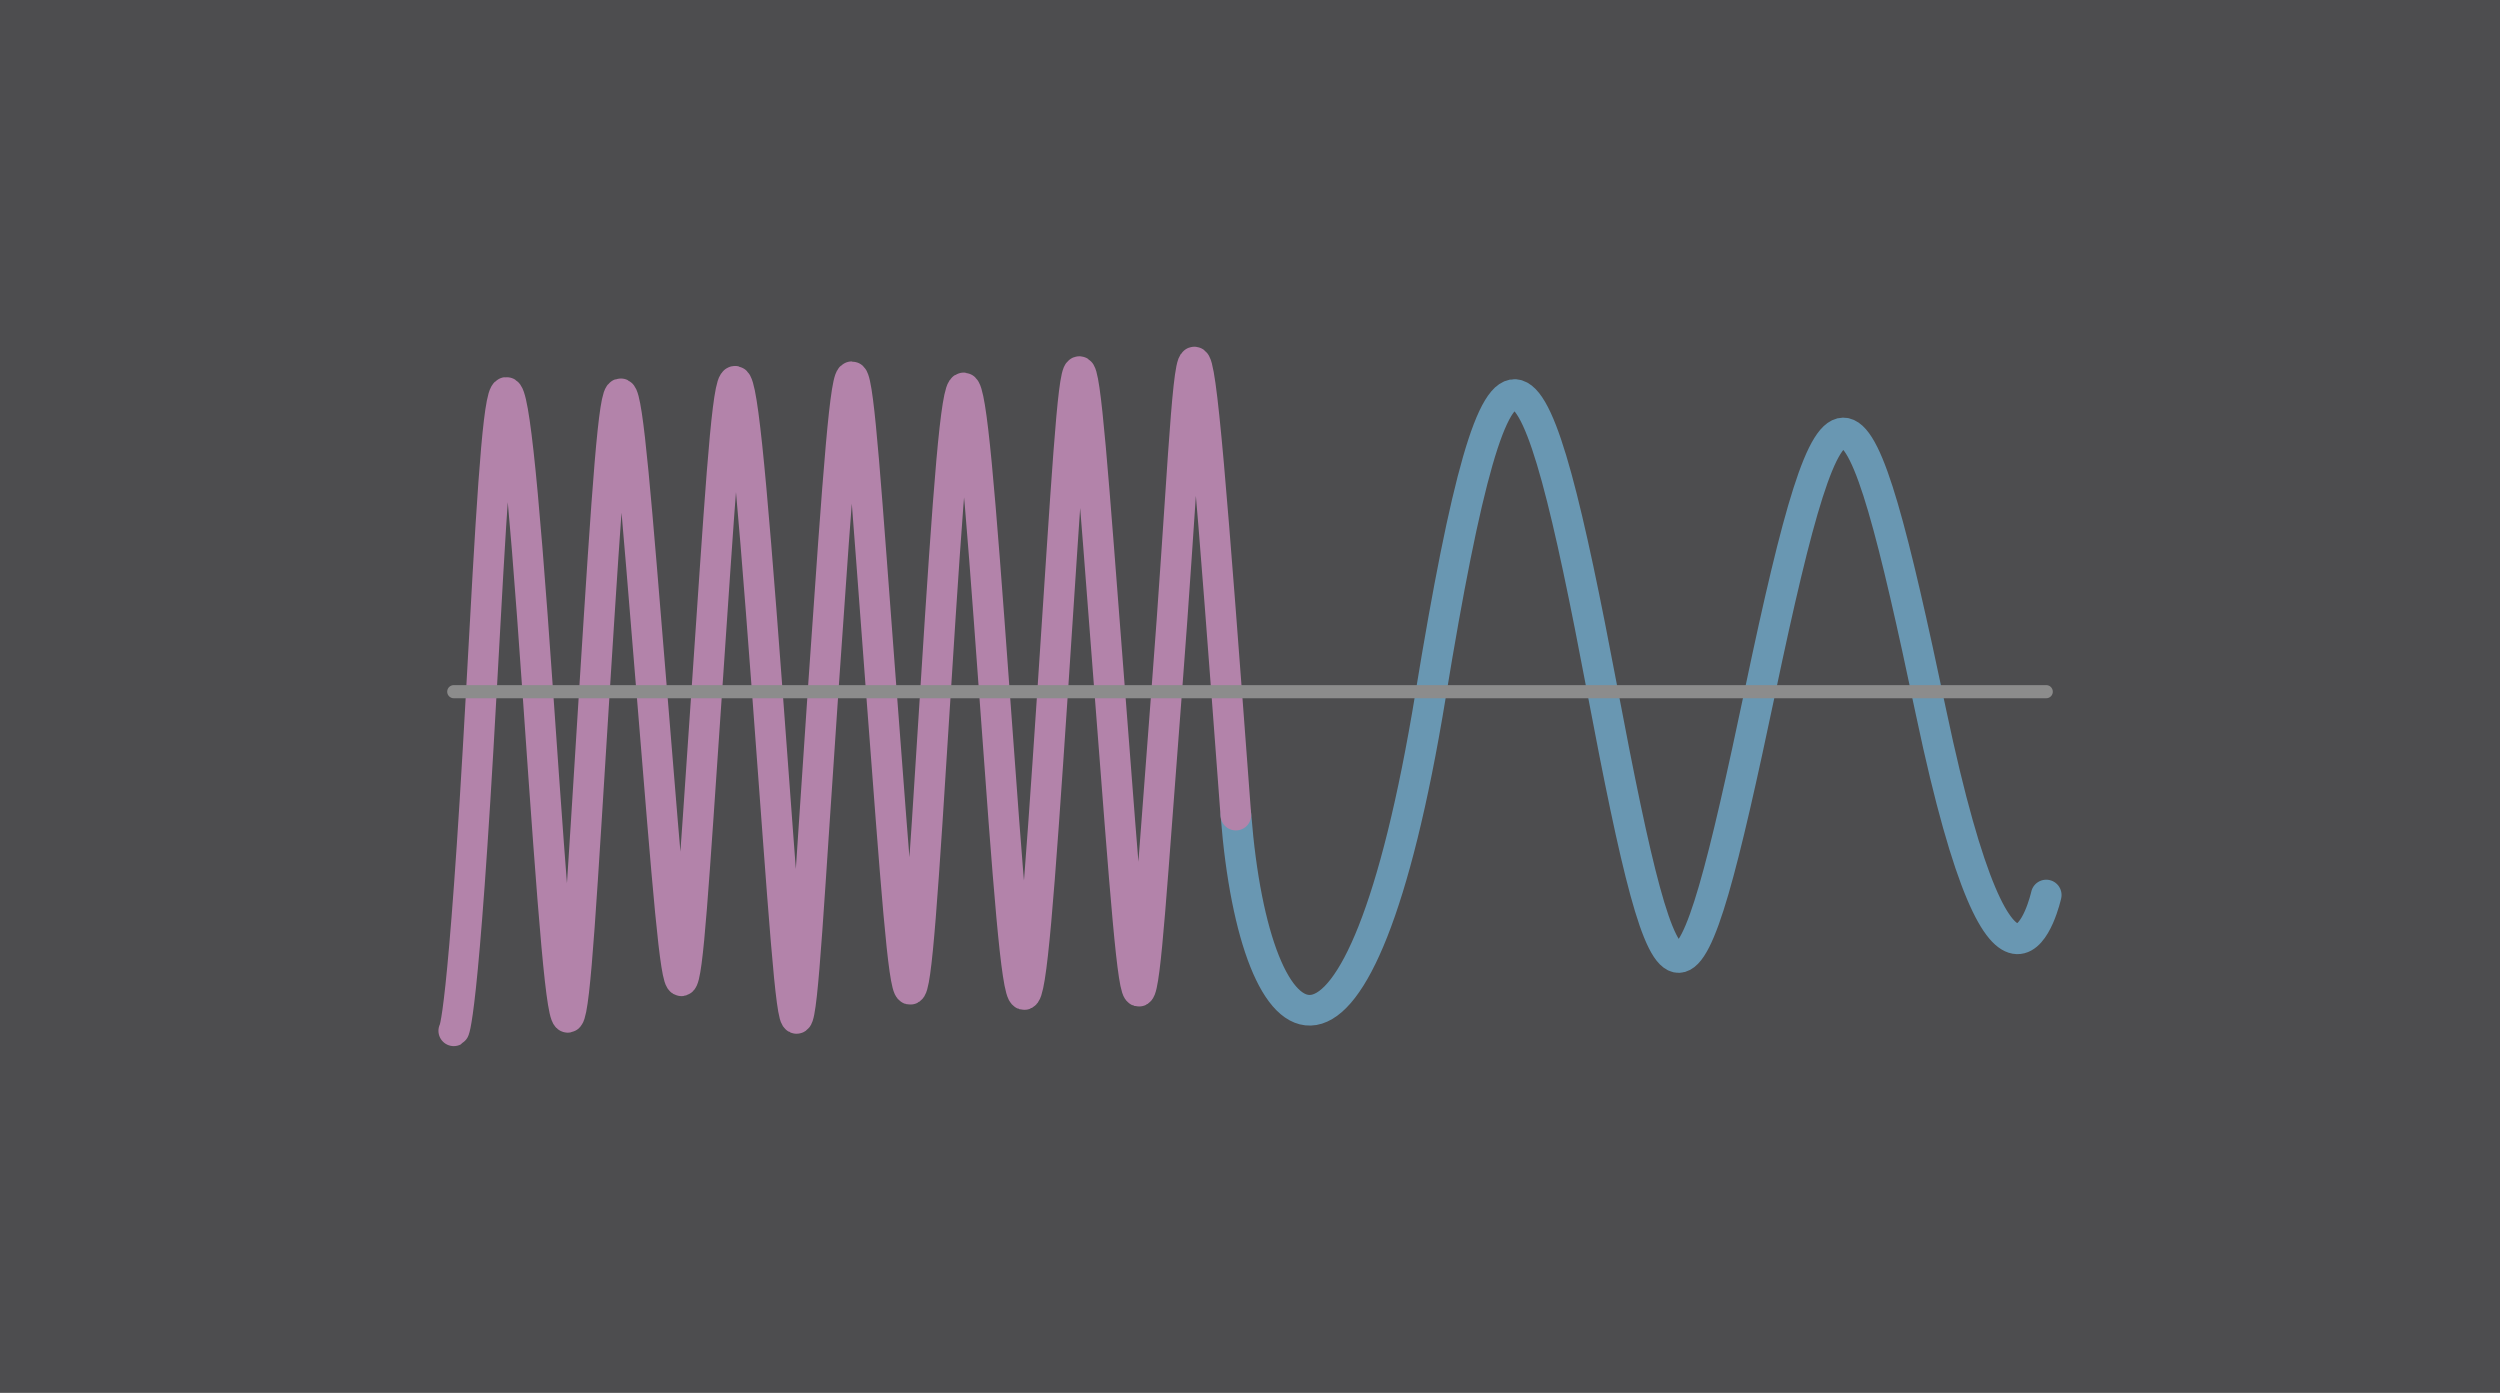 <svg xmlns="http://www.w3.org/2000/svg" viewBox="0 0 1400 780"><path fill="#4d4d4f" d="M0 0h1400v780H0z"/><path d="M1145.89 501.21s-22 99.41-64.44-102-53.7-211.89-95.59-13.08-50.48 201.43-88.61 0-56.38-239.48-96.12 3.21-98.17 204.8-109 67.14" fill="none" stroke="#6997b2" stroke-linecap="round" stroke-miterlimit="10" stroke-width="17.16"/><path d="M692.08 456.46c-27.43-368-22-285.06-38.65-70.35s-13.81 236.49-32.22-2.2-16.11-230.83-31.65 2.2-16.68 222.56-32.8 0-18.41-227.8-32.79 0-13.81 219.94-30.5 0-15.53-245.42-32.22-3.57-12.66 257.55-31.65 3.57-19.56-205.89-33.94 3.1-12.66 217.81-30.5 0-17.84-230.9-32.22-3.1-13.81 260.18-31.65 3.1-21.29-191.62-31.65-3.1-15.53 191.14-15.53 191.14" fill="none" stroke="#b383aa" stroke-linecap="round" stroke-linejoin="round" stroke-width="17.16"/><path fill="none" stroke="#8c8c8c" stroke-linecap="round" stroke-linejoin="round" stroke-width="7.36" d="M254.11 387.34h891.78"/></svg>